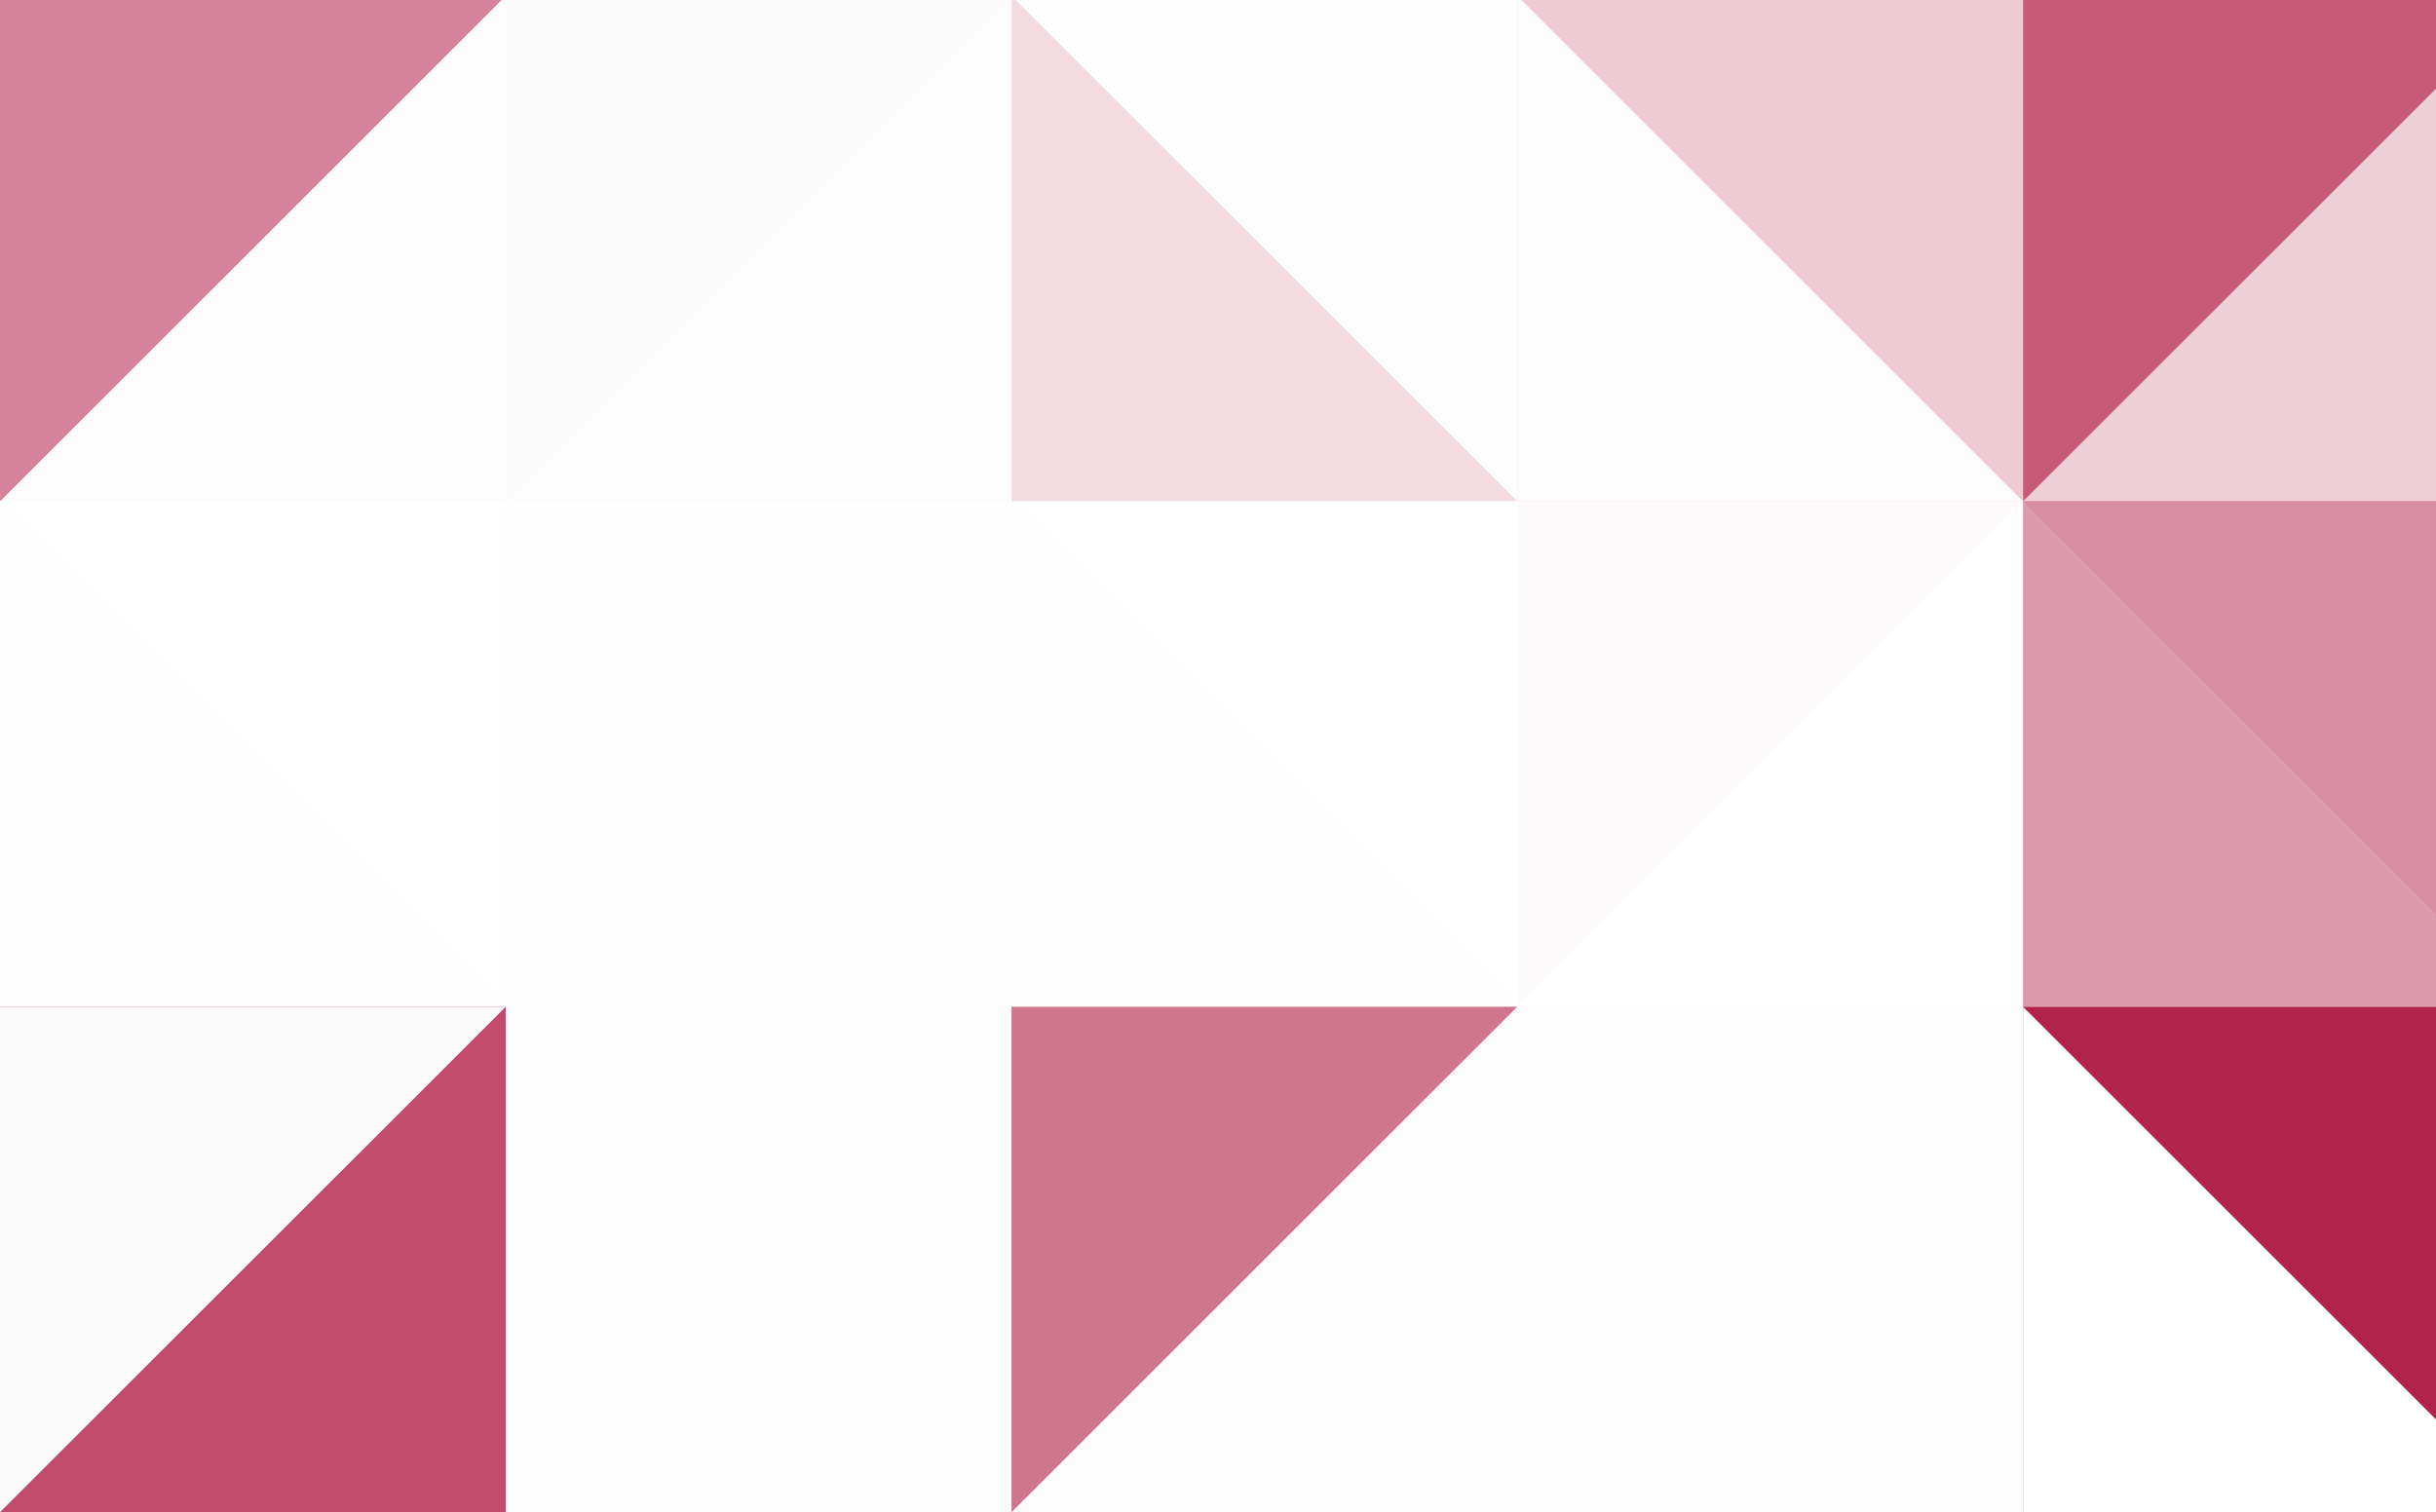 <svg width="604" height="375" viewBox="0 0 604 375" fill="none" xmlns="http://www.w3.org/2000/svg">
<rect x="0" y="0" width="604" height="375" fill="#333333" stroke="none"/>
<g clip-path="url(#clip0_13_304)">
<path d="M627.004 -1H0V375H627.004V-1Z" fill="white"/>
<path d="M125.399 -1H0V124.332H125.399V-1Z" fill="#FCFCFC"/>
<path d="M0 -1H125.399L0 124.332V-1Z" fill="#D4839A"/>
<path d="M250.798 -1H125.399V124.332H250.798V-1Z" fill="#FCFCFC"/>
<path d="M125.399 -1H250.798L125.399 124.332V-1Z" fill="#FBFBFB"/>
<path d="M376.202 -1H250.803V124.332H376.202V-1Z" fill="#F3DBE2"/>
<path d="M250.803 -1H376.202V124.332L250.803 -1Z" fill="#FDFDFD"/>
<path d="M501.601 -1H376.202V124.332H501.601V-1Z" fill="#EDCAD4"/>
<path d="M376.202 -1L501.601 124.332H376.202V-1Z" fill="#FCFCFC"/>
<path d="M627 -1H501.601V124.332H627V-1Z" fill="#C65A78"/>
<path d="M627 -1V124.332H501.601L627 -1Z" fill="#EECED7"/>
<path d="M125.399 124.332H0V249.663H125.399V124.332Z" fill="#FDFDFD"/>
<path d="M0 124.332H125.399V249.663L0 124.332Z" fill="white"/>
<path d="M250.798 124.332H125.399V249.663H250.798V124.332Z" fill="#FEFEFE"/>
<path d="M125.399 124.332L250.798 249.663H125.399V124.332Z" fill="#FDFDFD"/>
<path d="M376.202 124.332H250.803V249.663H376.202V124.332Z" fill="white"/>
<path d="M250.803 124.332L376.202 249.663H250.803V124.332Z" fill="#FDFDFD"/>
<path d="M501.601 124.332H376.202V249.663H501.601V124.332Z" fill="#FDFAFB"/>
<path d="M501.601 124.332V249.663H376.202L501.601 124.332Z" fill="white"/>
<path d="M627 124.332H501.601V249.663H627V124.332Z" fill="#DC9BAD"/>
<path d="M501.601 124.332H627V249.663L501.601 124.332Z" fill="#D78DA1"/>
<path d="M125.399 249.668H0V375H125.399V249.668Z" fill="#C14B6C"/>
<path d="M0 249.668H125.399L0 375V249.668Z" fill="#FBFBFB"/>
<path d="M250.798 249.668H125.399V375H250.798V249.668Z" fill="#FDFDFD"/>
<path d="M125.399 249.668L250.798 375H125.399V249.668Z" fill="#FCFCFC"/>
<path d="M376.202 249.668H250.803V375H376.202V249.668Z" fill="#FCFCFC"/>
<path d="M250.803 249.668H376.202L250.803 375V249.668Z" fill="#CF758E"/>
<path d="M501.601 249.668H376.202V375H501.601V249.668Z" fill="#FCFCFC"/>
<path d="M376.202 249.668H501.601L376.202 375V249.668Z" fill="#FCFCFC"/>
<path d="M627 249.668H501.601V375H627V249.668Z" fill="#B2234B"/>
<path d="M501.601 249.668L627 375H501.601V249.668Z" fill="white"/>
</g>
<defs>
<clipPath id="clip0_13_304">
<rect width="627" height="376" fill="white" transform="translate(0 -1)"/>
</clipPath>
</defs>
</svg>
